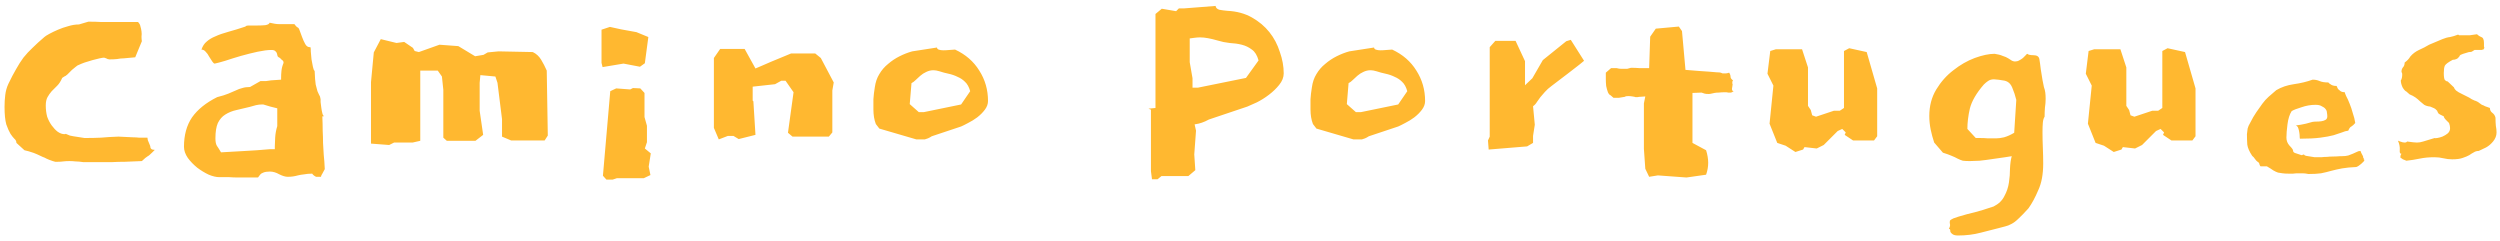 <svg width="415" height="40" viewBox="0 0 415 40" fill="none" xmlns="http://www.w3.org/2000/svg">
<path d="M24.94 24.244C24.747 23.78 24.612 23.451 24.534 23.258C24.496 23.065 24.476 22.929 24.476 22.852C23.935 22.852 23.471 22.852 23.084 22.852C22.736 22.813 22.408 22.794 22.098 22.794L19.662 22.678C18.541 22.717 17.574 22.775 16.762 22.852C15.95 22.891 15.042 22.91 14.036 22.91C13.572 22.833 13.205 22.775 12.934 22.736C12.664 22.697 12.412 22.659 12.18 22.62C11.987 22.581 11.794 22.543 11.6 22.504C11.407 22.427 11.175 22.33 10.904 22.214C10.866 22.253 10.808 22.272 10.73 22.272C10.344 22.272 9.957 22.137 9.57 21.866C9.222 21.595 8.894 21.247 8.584 20.822C8.275 20.397 8.024 19.913 7.83 19.372C7.676 18.792 7.598 18.173 7.598 17.516C7.598 16.936 7.695 16.472 7.888 16.124C8.082 15.776 8.314 15.447 8.584 15.138C8.894 14.829 9.203 14.519 9.512 14.21C9.822 13.901 10.092 13.475 10.324 12.934C10.595 12.741 10.788 12.625 10.904 12.586L11.194 12.354C11.194 12.354 11.272 12.277 11.426 12.122C11.581 11.967 11.755 11.793 11.948 11.6C12.18 11.407 12.393 11.233 12.586 11.078C12.818 10.885 12.973 10.788 13.05 10.788C13.282 10.672 13.611 10.537 14.036 10.382C14.5 10.227 14.945 10.092 15.37 9.976C15.796 9.86 16.182 9.763 16.53 9.686C16.878 9.609 17.13 9.57 17.284 9.57C17.555 9.647 17.748 9.725 17.864 9.802C18.019 9.841 18.116 9.86 18.154 9.86C18.657 9.86 19.082 9.841 19.43 9.802C19.817 9.725 20.184 9.686 20.532 9.686L22.446 9.512L23.548 6.844C23.51 6.612 23.49 6.361 23.49 6.09C23.529 5.781 23.529 5.491 23.49 5.22C23.452 4.911 23.394 4.64 23.316 4.408C23.278 4.137 23.142 3.886 22.91 3.654H18.734C18.116 3.654 17.478 3.654 16.82 3.654C16.202 3.615 15.486 3.596 14.674 3.596L13.108 4.06C12.528 4.06 11.929 4.157 11.31 4.35C10.73 4.505 10.17 4.698 9.628 4.93C9.087 5.162 8.604 5.394 8.178 5.626C7.753 5.858 7.482 6.032 7.366 6.148C6.593 6.805 5.936 7.405 5.394 7.946C4.853 8.449 4.35 8.99 3.886 9.57C3.461 10.15 3.055 10.788 2.668 11.484C2.282 12.141 1.856 12.953 1.392 13.92C1.122 14.5 0.948 15.119 0.87 15.776C0.793 16.395 0.754 17.052 0.754 17.748C0.754 18.985 0.851 19.952 1.044 20.648C1.276 21.305 1.508 21.827 1.74 22.214C1.972 22.562 2.185 22.833 2.378 23.026C2.61 23.219 2.726 23.451 2.726 23.722L4.06 24.94L4.756 25.114C5.414 25.307 5.897 25.481 6.206 25.636C6.554 25.791 6.844 25.926 7.076 26.042C7.308 26.119 7.521 26.216 7.714 26.332C7.946 26.448 8.294 26.583 8.758 26.738C8.913 26.777 9.048 26.815 9.164 26.854C9.319 26.854 9.474 26.854 9.628 26.854C9.938 26.854 10.228 26.835 10.498 26.796C10.808 26.757 11.156 26.738 11.542 26.738C11.852 26.738 12.18 26.757 12.528 26.796C12.876 26.796 13.302 26.835 13.804 26.912C14.887 26.912 15.796 26.912 16.53 26.912C17.265 26.912 17.961 26.912 18.618 26.912C19.314 26.873 20.03 26.854 20.764 26.854C21.538 26.815 22.466 26.777 23.548 26.738L24.128 26.216C24.322 26.061 24.457 25.965 24.534 25.926C24.65 25.887 24.902 25.675 25.288 25.288L25.694 24.882C25.656 24.882 25.52 24.863 25.288 24.824C25.056 24.747 24.94 24.553 24.94 24.244ZM33.44 8.236C33.711 8.236 33.943 8.352 34.136 8.584C34.368 8.816 34.561 9.087 34.716 9.396C34.909 9.705 35.083 9.976 35.238 10.208C35.393 10.44 35.528 10.556 35.644 10.556C36.031 10.479 36.611 10.324 37.384 10.092C38.196 9.821 39.066 9.551 39.994 9.28C40.961 9.009 41.889 8.777 42.778 8.584C43.706 8.391 44.46 8.294 45.04 8.294C45.349 8.294 45.562 8.352 45.678 8.468C45.833 8.584 45.929 8.719 45.968 8.874C46.007 9.029 46.045 9.183 46.084 9.338C46.161 9.454 46.297 9.551 46.49 9.628C46.567 9.744 46.683 9.86 46.838 9.976C46.993 10.053 47.07 10.208 47.07 10.44C46.877 10.904 46.761 11.349 46.722 11.774C46.683 12.161 46.664 12.528 46.664 12.876V13.224L44.982 13.34C44.711 13.379 44.441 13.417 44.17 13.456C43.899 13.456 43.59 13.456 43.242 13.456L41.502 14.442C40.999 14.442 40.574 14.5 40.226 14.616C39.878 14.693 39.511 14.829 39.124 15.022C38.776 15.177 38.37 15.351 37.906 15.544C37.442 15.737 36.823 15.931 36.05 16.124C34.194 17.052 32.802 18.173 31.874 19.488C30.985 20.803 30.54 22.427 30.54 24.36C30.54 24.979 30.753 25.597 31.178 26.216C31.603 26.796 32.125 27.337 32.744 27.84C33.363 28.304 34.001 28.691 34.658 29C35.315 29.271 35.895 29.406 36.398 29.406C36.978 29.406 37.519 29.406 38.022 29.406C38.525 29.445 39.027 29.464 39.53 29.464H42.72H42.778C42.855 29.464 42.913 29.406 42.952 29.29C43.029 29.213 43.107 29.116 43.184 29C43.3 28.845 43.474 28.729 43.706 28.652C43.977 28.536 44.344 28.478 44.808 28.478C45.311 28.478 45.833 28.633 46.374 28.942C46.915 29.213 47.379 29.348 47.766 29.348C48.075 29.348 48.365 29.329 48.636 29.29C48.907 29.251 49.177 29.193 49.448 29.116C49.757 29.039 50.105 28.981 50.492 28.942C50.879 28.865 51.323 28.826 51.826 28.826C51.942 29.019 52.155 29.193 52.464 29.348H53.276C53.315 29.155 53.392 28.981 53.508 28.826C53.624 28.633 53.759 28.381 53.914 28.072C53.875 27.183 53.817 26.39 53.74 25.694C53.701 24.998 53.663 24.341 53.624 23.722C53.624 23.065 53.605 22.388 53.566 21.692C53.566 20.996 53.547 20.203 53.508 19.314H53.682C53.721 19.275 53.759 19.256 53.798 19.256C53.682 19.256 53.585 19.101 53.508 18.792C53.431 18.483 53.373 18.173 53.334 17.864C53.295 17.516 53.257 17.207 53.218 16.936C53.218 16.627 53.218 16.472 53.218 16.472C53.179 16.163 53.102 15.931 52.986 15.776C52.909 15.583 52.812 15.37 52.696 15.138C52.619 14.867 52.522 14.5 52.406 14.036C52.329 13.572 52.271 12.818 52.232 11.774C52.116 11.697 52.019 11.465 51.942 11.078C51.865 10.691 51.787 10.285 51.71 9.86C51.671 9.396 51.633 8.971 51.594 8.584C51.594 8.159 51.575 7.907 51.536 7.83H51.42C51.111 7.83 50.859 7.656 50.666 7.308C50.473 6.96 50.299 6.573 50.144 6.148C49.989 5.723 49.854 5.355 49.738 5.046C49.622 4.698 49.487 4.524 49.332 4.524C49.255 4.447 49.177 4.369 49.1 4.292C49.023 4.176 48.945 4.079 48.868 4.002H47.94C47.553 4.002 47.225 4.002 46.954 4.002C46.722 4.002 46.49 4.002 46.258 4.002C46.065 4.002 45.852 3.983 45.62 3.944C45.388 3.905 45.098 3.847 44.75 3.77C44.711 3.963 44.479 4.099 44.054 4.176C43.667 4.215 43.223 4.234 42.72 4.234C42.256 4.234 41.811 4.234 41.386 4.234C40.999 4.234 40.787 4.292 40.748 4.408C39.704 4.756 38.757 5.046 37.906 5.278C37.055 5.51 36.34 5.761 35.76 6.032C35.18 6.264 34.697 6.554 34.31 6.902C33.923 7.211 33.633 7.656 33.44 8.236ZM46.026 17.98V20.938C45.833 21.557 45.717 22.195 45.678 22.852C45.639 23.509 45.62 23.993 45.62 24.302V24.766H44.808C44.035 24.843 43.319 24.901 42.662 24.94C42.005 24.979 41.367 25.017 40.748 25.056L36.688 25.288C36.417 24.824 36.185 24.457 35.992 24.186C35.837 23.915 35.76 23.509 35.76 22.968C35.76 21.885 35.895 21.035 36.166 20.416C36.475 19.797 36.881 19.333 37.384 19.024C37.925 18.676 38.544 18.425 39.24 18.27C39.936 18.115 40.671 17.941 41.444 17.748C41.831 17.632 42.179 17.535 42.488 17.458C42.836 17.381 43.165 17.342 43.474 17.342H43.706C44.093 17.458 44.479 17.574 44.866 17.69C45.291 17.806 45.678 17.903 46.026 17.98ZM90.934 22.504L90.76 11.716C90.49 11.097 90.18 10.498 89.832 9.918C89.484 9.338 89.02 8.913 88.44 8.642L82.756 8.526L80.958 8.7L80.262 9.106L78.87 9.338L76.086 7.656L72.954 7.424L69.532 8.642L68.836 8.468L68.546 7.946L67.096 6.96L65.82 7.134L63.21 6.496L62.05 8.7L61.586 13.63V23.838L64.602 24.07L65.414 23.664H68.488L69.764 23.374V11.716H72.664L73.36 12.702L73.592 14.906V19.43V22.852L74.172 23.374H78.928L80.204 22.388L79.624 18.386V15.66V13.746L79.74 12.47L82.234 12.702L82.582 13.746L83.336 19.778V22.678L84.844 23.316H90.412L90.934 22.504ZM107.625 6.148L105.653 5.336L103.101 4.872L101.245 4.466L99.853 4.93V10.44L100.027 11.136L103.507 10.556L106.233 11.078L107.045 10.498L107.625 6.148ZM108.031 25.462L107.045 24.65L107.393 23.606V20.88L106.987 19.43V15.428L106.291 14.674L105.073 14.616L104.609 14.848L102.289 14.674L101.303 15.138L100.085 29.174L100.665 29.812H101.709L102.405 29.58H106.871L107.973 29.058L107.683 27.666L108.031 25.462ZM136.254 9.628L135.326 8.874H131.324L127.96 10.266L126.626 10.846L125.408 11.368L123.61 8.12H119.55L118.506 9.628V11.078V21.228L119.318 23.142L120.826 22.562H121.754L122.624 23.084L125.408 22.388L125.06 16.82L124.944 16.704V14.384L128.656 13.978L129.7 13.398H130.396L131.73 15.312L130.802 22.04L131.556 22.678H137.588L138.168 21.982V15.022L138.4 13.688L136.254 9.628ZM145.217 14.5C145.101 15.196 145.024 15.853 144.985 16.472C144.985 17.091 144.985 17.651 144.985 18.154C144.985 19.082 145.121 19.894 145.391 20.59L145.971 21.344L152.119 23.142H153.511C153.666 23.103 153.84 23.045 154.033 22.968C154.227 22.891 154.439 22.775 154.671 22.62L159.543 20.996C159.814 20.88 160.201 20.687 160.703 20.416C161.245 20.145 161.747 19.836 162.211 19.488C162.714 19.101 163.139 18.676 163.487 18.212C163.835 17.748 164.009 17.265 164.009 16.762C164.009 14.906 163.526 13.224 162.559 11.716C161.631 10.208 160.297 9.048 158.557 8.236H158.441C158.287 8.236 158.016 8.255 157.629 8.294C157.243 8.333 156.895 8.352 156.585 8.352C156.315 8.352 156.063 8.313 155.831 8.236C155.638 8.159 155.541 8.043 155.541 7.888L151.423 8.526C150.727 8.719 150.031 8.99 149.335 9.338C148.639 9.686 148.001 10.111 147.421 10.614C146.841 11.078 146.358 11.639 145.971 12.296C145.585 12.915 145.333 13.649 145.217 14.5ZM155.947 11.832C156.411 11.987 156.914 12.122 157.455 12.238C157.997 12.354 158.499 12.528 158.963 12.76C159.427 12.953 159.833 13.224 160.181 13.572C160.568 13.92 160.858 14.442 161.051 15.138L159.543 17.342L153.337 18.618H152.525L151.017 17.284L151.307 13.804C151.539 13.688 151.771 13.514 152.003 13.282C152.235 13.05 152.487 12.818 152.757 12.586C153.067 12.315 153.395 12.103 153.743 11.948C154.13 11.755 154.536 11.658 154.961 11.658C155.232 11.658 155.561 11.716 155.947 11.832ZM191.056 18.212V28.42L191.23 29.754H192.158L192.796 29.232H197.262L198.422 28.246L198.248 25.636L198.538 21.692L198.306 20.648C198.809 20.571 199.215 20.474 199.524 20.358C199.872 20.242 200.259 20.068 200.684 19.836L207.064 17.69C207.451 17.535 207.973 17.303 208.63 16.994C209.326 16.646 210.003 16.221 210.66 15.718C211.318 15.215 211.878 14.674 212.342 14.094C212.845 13.475 213.096 12.837 213.096 12.18C213.096 11.02 212.884 9.841 212.458 8.642C212.072 7.405 211.492 6.303 210.718 5.336C209.945 4.369 208.978 3.557 207.818 2.9C206.658 2.243 205.305 1.875 203.758 1.798C203.294 1.759 202.85 1.701 202.424 1.624C202.038 1.508 201.825 1.295 201.786 0.986L196.566 1.392H195.696L195.232 1.856L192.854 1.45L191.81 2.32V17.922L190.65 18.038L191.056 18.212ZM197.494 6.38C197.804 6.341 198.094 6.303 198.364 6.264C198.674 6.225 198.964 6.206 199.234 6.206C199.969 6.206 200.936 6.38 202.134 6.728C202.753 6.921 203.41 7.057 204.106 7.134C204.841 7.173 205.518 7.269 206.136 7.424C206.755 7.579 207.316 7.849 207.818 8.236C208.321 8.584 208.688 9.183 208.92 10.034L206.832 12.934L198.828 14.558H197.958V12.992L197.494 10.324V6.38ZM217.774 14.5C217.658 15.196 217.581 15.853 217.542 16.472C217.542 17.091 217.542 17.651 217.542 18.154C217.542 19.082 217.677 19.894 217.948 20.59L218.528 21.344L224.676 23.142H226.068C226.223 23.103 226.397 23.045 226.59 22.968C226.783 22.891 226.996 22.775 227.228 22.62L232.1 20.996C232.371 20.88 232.757 20.687 233.26 20.416C233.801 20.145 234.304 19.836 234.768 19.488C235.271 19.101 235.696 18.676 236.044 18.212C236.392 17.748 236.566 17.265 236.566 16.762C236.566 14.906 236.083 13.224 235.116 11.716C234.188 10.208 232.854 9.048 231.114 8.236H230.998C230.843 8.236 230.573 8.255 230.186 8.294C229.799 8.333 229.451 8.352 229.142 8.352C228.871 8.352 228.62 8.313 228.388 8.236C228.195 8.159 228.098 8.043 228.098 7.888L223.98 8.526C223.284 8.719 222.588 8.99 221.892 9.338C221.196 9.686 220.558 10.111 219.978 10.614C219.398 11.078 218.915 11.639 218.528 12.296C218.141 12.915 217.89 13.649 217.774 14.5ZM228.504 11.832C228.968 11.987 229.471 12.122 230.012 12.238C230.553 12.354 231.056 12.528 231.52 12.76C231.984 12.953 232.39 13.224 232.738 13.572C233.125 13.92 233.415 14.442 233.608 15.138L232.1 17.342L225.894 18.618H225.082L223.574 17.284L223.864 13.804C224.096 13.688 224.328 13.514 224.56 13.282C224.792 13.05 225.043 12.818 225.314 12.586C225.623 12.315 225.952 12.103 226.3 11.948C226.687 11.755 227.093 11.658 227.518 11.658C227.789 11.658 228.117 11.716 228.504 11.832ZM262.954 10.092L260.75 6.612L259.996 6.844L256.11 9.976L254.37 12.992L253.152 14.152V10.15L251.586 6.786H248.222L247.294 7.83V22.678L247.004 23.316L247.12 24.824L253.5 24.302L254.486 23.722V22.562L254.776 20.706L254.486 17.632C254.756 17.439 254.969 17.207 255.124 16.936C255.317 16.665 255.51 16.395 255.704 16.124C255.936 15.853 256.187 15.563 256.458 15.254C256.767 14.906 257.134 14.577 257.56 14.268L260.228 12.238C260.653 11.929 261.078 11.6 261.504 11.252C261.968 10.904 262.451 10.517 262.954 10.092ZM280.95 15.428L282.458 15.37C282.651 15.447 282.825 15.505 282.98 15.544C283.134 15.583 283.347 15.602 283.618 15.602C283.772 15.602 283.927 15.583 284.082 15.544C284.275 15.505 284.449 15.467 284.604 15.428C284.797 15.389 285.029 15.37 285.3 15.37C285.609 15.331 285.996 15.312 286.46 15.312C286.614 15.312 286.75 15.331 286.866 15.37C287.02 15.37 287.136 15.37 287.214 15.37C287.252 15.37 287.291 15.37 287.33 15.37C287.407 15.37 287.562 15.293 287.794 15.138C287.6 15.138 287.504 15.003 287.504 14.732C287.504 14.693 287.523 14.577 287.562 14.384C287.6 14.191 287.62 14.055 287.62 13.978C287.581 13.978 287.562 13.881 287.562 13.688C287.562 13.533 287.6 13.417 287.678 13.34C287.407 13.147 287.272 12.953 287.272 12.76C287.272 12.528 287.194 12.296 287.04 12.064C286.808 12.141 286.634 12.18 286.518 12.18C286.247 12.18 286.054 12.18 285.938 12.18C285.86 12.141 285.764 12.103 285.648 12.064C285.532 12.025 285.319 12.006 285.01 12.006C284.739 11.967 284.275 11.929 283.618 11.89C283.154 11.851 282.593 11.813 281.936 11.774C281.278 11.735 280.563 11.677 279.79 11.6L279.21 5.162L278.688 4.408L274.86 4.756L273.932 6.09L273.758 11.31C273.216 11.31 272.694 11.31 272.192 11.31C271.689 11.271 271.206 11.252 270.742 11.252C270.355 11.368 270.142 11.426 270.104 11.426C269.756 11.426 269.446 11.426 269.176 11.426C268.905 11.426 268.634 11.387 268.364 11.31H267.436L266.566 12.064C266.566 12.373 266.566 12.721 266.566 13.108C266.566 13.495 266.585 13.881 266.624 14.268C266.701 14.655 266.798 15.003 266.914 15.312C267.03 15.583 267.184 15.757 267.378 15.834L267.842 16.24C268.228 16.24 268.518 16.24 268.712 16.24C268.905 16.201 269.253 16.143 269.756 16.066C269.794 15.989 269.968 15.95 270.278 15.95C270.51 15.95 270.742 15.969 270.974 16.008C271.244 16.047 271.418 16.085 271.496 16.124C271.612 16.124 271.728 16.124 271.844 16.124C271.998 16.085 272.153 16.066 272.308 16.066L273.12 16.008L272.888 17.168V24.708L273.12 28.014L273.758 29.348L275.208 29.116L279.964 29.464L283.212 29C283.444 28.343 283.56 27.685 283.56 27.028C283.56 26.371 283.444 25.675 283.212 24.94L280.95 23.722V15.428ZM311.611 14.674L309.871 8.642L306.971 8.004L306.101 8.468V17.922L305.405 18.386H304.419L301.461 19.372L300.823 19.14L300.591 18.27L300.127 17.574V11.194L299.141 8.178H294.791L293.863 8.468L293.399 12.238L294.385 14.21L293.747 20.532L295.023 23.722L296.415 24.186L298.039 25.23L299.315 24.824L299.547 24.418L301.577 24.65L302.737 24.07L305.057 21.75L305.811 21.402L306.391 21.982L306.217 22.388L307.609 23.316H311.089L311.611 22.62V14.674ZM339.403 19.372C339.403 18.869 339.422 18.367 339.461 17.864C339.538 17.361 339.577 16.878 339.577 16.414C339.577 16.027 339.557 15.679 339.519 15.37C339.48 15.061 339.403 14.751 339.287 14.442C339.209 14.094 339.132 13.707 339.055 13.282C338.977 12.818 338.881 12.219 338.765 11.484C338.687 10.788 338.61 10.227 338.533 9.802C338.455 9.377 338.127 9.164 337.547 9.164C337.315 9.164 337.102 9.145 336.909 9.106C336.715 9.067 336.599 9.009 336.561 8.932C336.483 8.932 336.387 9.009 336.271 9.164C336.155 9.28 336 9.435 335.807 9.628C335.613 9.783 335.401 9.918 335.169 10.034C334.975 10.15 334.743 10.208 334.473 10.208C334.357 10.208 334.202 10.169 334.009 10.092C333.854 9.976 333.641 9.841 333.371 9.686C333.139 9.531 332.829 9.396 332.443 9.28C332.095 9.125 331.65 9.009 331.109 8.932C330.181 8.932 329.079 9.164 327.803 9.628C326.565 10.092 325.386 10.769 324.265 11.658C323.143 12.509 322.196 13.572 321.423 14.848C320.649 16.124 320.263 17.593 320.263 19.256C320.263 19.991 320.34 20.745 320.495 21.518C320.649 22.253 320.843 22.968 321.075 23.664L322.525 25.346C323.143 25.539 323.627 25.713 323.975 25.868C324.361 26.023 324.69 26.177 324.961 26.332C325.27 26.487 325.56 26.603 325.831 26.68C326.14 26.719 326.527 26.738 326.991 26.738C327.377 26.738 327.919 26.719 328.615 26.68C329.349 26.603 330.084 26.506 330.819 26.39C331.592 26.274 332.269 26.177 332.849 26.1C333.429 26.023 333.796 25.965 333.951 25.926C333.796 26.467 333.699 27.144 333.661 27.956C333.661 28.729 333.603 29.503 333.487 30.276C333.371 31.088 333.119 31.842 332.733 32.538C332.385 33.273 331.785 33.853 330.935 34.278C330.625 34.394 330.026 34.587 329.137 34.858C328.247 35.129 327.377 35.361 326.527 35.554C325.405 35.863 324.651 36.095 324.265 36.25C323.917 36.405 323.723 36.54 323.685 36.656C323.646 36.811 323.646 36.985 323.685 37.178C323.762 37.371 323.704 37.642 323.511 37.99C323.665 37.99 323.743 38.087 323.743 38.28V38.338C323.743 38.493 323.839 38.647 324.033 38.802C324.226 38.995 324.555 39.092 325.019 39.092C326.372 39.092 327.629 38.937 328.789 38.628C329.949 38.319 330.935 38.067 331.747 37.874C332.172 37.758 332.539 37.661 332.849 37.584C333.197 37.507 333.545 37.371 333.893 37.178C334.279 36.985 334.685 36.675 335.111 36.25C335.536 35.863 336.077 35.303 336.735 34.568C337.315 33.756 337.856 32.751 338.359 31.552C338.9 30.392 339.171 28.923 339.171 27.144C339.171 26.332 339.151 25.462 339.113 24.534C339.074 23.606 339.055 22.736 339.055 21.924C339.055 21.305 339.074 20.783 339.113 20.358C339.151 19.933 339.248 19.604 339.403 19.372ZM330.993 13.166C331.573 13.205 332.056 13.263 332.443 13.34C332.868 13.379 333.216 13.514 333.487 13.746C333.757 13.978 333.97 14.326 334.125 14.79C334.318 15.215 334.511 15.815 334.705 16.588L334.357 22.04C333.777 22.388 333.216 22.639 332.675 22.794C332.172 22.91 331.727 22.968 331.341 22.968C330.915 22.968 330.471 22.968 330.007 22.968C329.581 22.929 329.137 22.91 328.673 22.91H327.977L326.585 21.402C326.585 20.358 326.72 19.237 326.991 18.038C327.3 16.801 328.073 15.467 329.311 14.036C329.543 13.804 329.775 13.611 330.007 13.456C330.277 13.263 330.606 13.166 330.993 13.166ZM364.456 14.674L362.716 8.642L359.816 8.004L358.946 8.468V17.922L358.25 18.386H357.264L354.306 19.372L353.668 19.14L353.436 18.27L352.972 17.574V11.194L351.986 8.178H347.636L346.708 8.468L346.244 12.238L347.23 14.21L346.592 20.532L347.868 23.722L349.26 24.186L350.884 25.23L352.16 24.824L352.392 24.418L354.422 24.65L355.582 24.07L357.902 21.75L358.656 21.402L359.236 21.982L359.062 22.388L360.454 23.316H363.934L364.456 22.62V14.674ZM392.48 26.448L392.306 26.216C392.306 26.023 392.248 25.849 392.132 25.694C392.016 25.501 391.92 25.288 391.842 25.056C391.61 25.056 391.398 25.114 391.204 25.23C391.011 25.307 390.798 25.404 390.566 25.52C390.373 25.597 390.122 25.694 389.812 25.81C389.542 25.887 389.194 25.926 388.768 25.926H388.478C388.014 25.965 387.608 25.984 387.26 25.984C386.912 25.984 386.584 26.003 386.274 26.042C385.965 26.042 385.656 26.061 385.346 26.1C385.037 26.1 384.67 26.1 384.244 26.1C383.51 25.984 383.026 25.907 382.794 25.868C382.601 25.791 382.504 25.752 382.504 25.752C382.504 25.752 382.524 25.752 382.562 25.752C382.601 25.752 382.543 25.713 382.388 25.636C382.35 25.675 382.311 25.694 382.272 25.694C382.234 25.694 382.195 25.713 382.156 25.752C382.156 25.752 382.118 25.752 382.04 25.752C381.615 25.597 381.267 25.481 380.996 25.404C380.764 25.327 380.648 25.191 380.648 24.998C380.648 24.843 380.455 24.573 380.068 24.186C379.72 23.799 379.546 23.355 379.546 22.852C379.546 22.272 379.604 21.537 379.72 20.648C379.836 19.72 380.068 18.985 380.416 18.444C380.726 18.251 381.267 18.038 382.04 17.806C382.814 17.535 383.587 17.4 384.36 17.4C384.824 17.4 385.172 17.477 385.404 17.632C385.675 17.748 385.888 17.903 386.042 18.096C386.197 18.289 386.274 18.502 386.274 18.734C386.313 18.927 386.332 19.121 386.332 19.314C386.332 19.585 386.236 19.778 386.042 19.894C385.849 20.01 385.617 20.087 385.346 20.126C385.076 20.165 384.805 20.184 384.534 20.184C384.264 20.184 384.032 20.203 383.838 20.242C383.065 20.474 382.427 20.629 381.924 20.706C381.46 20.783 381.19 20.822 381.112 20.822C381.306 20.899 381.441 21.054 381.518 21.286C381.596 21.518 381.654 21.769 381.692 22.04C381.731 22.272 381.75 22.504 381.75 22.736C381.75 22.929 381.77 23.026 381.808 23.026C383.162 23.026 384.283 22.968 385.172 22.852C386.062 22.736 386.796 22.601 387.376 22.446C387.956 22.253 388.42 22.098 388.768 21.982C389.116 21.827 389.464 21.731 389.812 21.692C389.967 21.305 390.141 21.073 390.334 20.996C390.528 20.88 390.74 20.687 390.972 20.416C390.895 19.875 390.76 19.333 390.566 18.792C390.412 18.212 390.238 17.69 390.044 17.226C389.851 16.723 389.658 16.298 389.464 15.95C389.31 15.602 389.232 15.389 389.232 15.312C388.962 15.312 388.73 15.254 388.536 15.138C388.382 15.022 388.246 14.906 388.13 14.79C388.053 14.674 387.995 14.558 387.956 14.442C387.918 14.326 387.879 14.268 387.84 14.268C387.415 14.268 387.086 14.171 386.854 13.978C386.7 13.901 386.584 13.804 386.506 13.688C385.888 13.688 385.404 13.611 385.056 13.456C384.708 13.301 384.322 13.224 383.896 13.224C382.93 13.572 381.886 13.823 380.764 13.978C379.682 14.133 378.715 14.461 377.864 14.964C377.4 15.351 376.975 15.718 376.588 16.066C376.202 16.414 375.854 16.801 375.544 17.226C375.235 17.651 374.906 18.115 374.558 18.618C374.21 19.121 373.862 19.72 373.514 20.416C373.321 20.725 373.186 21.035 373.108 21.344C373.07 21.653 373.031 21.963 372.992 22.272C372.992 22.852 373.012 23.432 373.05 24.012C373.128 24.553 373.398 25.172 373.862 25.868C374.056 26.023 374.21 26.197 374.326 26.39C374.481 26.583 374.558 26.68 374.558 26.68L374.906 26.97C374.984 26.97 375.042 27.086 375.08 27.318C375.158 27.511 375.216 27.608 375.254 27.608H376.298C376.762 27.879 377.13 28.111 377.4 28.304C377.671 28.459 377.922 28.575 378.154 28.652C378.386 28.691 378.638 28.729 378.908 28.768C379.179 28.807 379.527 28.826 379.952 28.826C380.184 28.826 380.416 28.826 380.648 28.826C380.919 28.787 381.19 28.768 381.46 28.768C381.692 28.768 381.944 28.768 382.214 28.768C382.485 28.768 382.814 28.807 383.2 28.884C384.051 28.884 384.747 28.845 385.288 28.768C385.868 28.652 386.429 28.517 386.97 28.362C387.55 28.207 388.15 28.072 388.768 27.956C389.426 27.84 390.218 27.763 391.146 27.724C391.378 27.647 391.649 27.473 391.958 27.202C392.306 26.893 392.48 26.699 392.48 26.622C392.48 26.506 392.384 26.448 392.19 26.448H392.48ZM414.253 19.546C414.175 19.198 414.001 18.927 413.731 18.734C413.46 18.541 413.325 18.27 413.325 17.922C412.977 17.806 412.706 17.709 412.513 17.632C412.319 17.516 412.145 17.439 411.991 17.4C411.875 17.323 411.739 17.226 411.585 17.11C411.469 16.994 411.275 16.878 411.005 16.762C410.927 16.762 410.695 16.665 410.309 16.472C409.961 16.24 409.729 16.105 409.613 16.066L408.801 15.66C408.298 15.428 407.931 15.215 407.699 15.022C407.505 14.829 407.389 14.655 407.351 14.5L406.307 13.514C406.152 13.514 405.997 13.437 405.843 13.282C405.727 13.089 405.669 12.702 405.669 12.122C405.669 11.581 405.727 11.175 405.843 10.904C405.997 10.633 406.442 10.305 407.177 9.918H407.293C407.409 9.918 407.563 9.879 407.757 9.802C407.95 9.725 408.124 9.57 408.279 9.338C408.279 9.261 408.337 9.183 408.453 9.106C408.569 9.029 409.033 8.874 409.845 8.642C410.038 8.642 410.193 8.623 410.309 8.584C410.425 8.507 410.579 8.41 410.773 8.294H411.585C411.701 8.294 411.817 8.294 411.933 8.294C412.049 8.255 412.184 8.217 412.339 8.178C412.3 8.178 412.281 8.159 412.281 8.12C412.319 8.12 412.339 8.101 412.339 8.062C412.339 8.023 412.358 8.004 412.397 8.004C412.397 7.888 412.377 7.791 412.339 7.714C412.339 7.637 412.339 7.559 412.339 7.482V7.134C412.339 6.554 412.184 6.225 411.875 6.148C411.604 6.032 411.372 5.877 411.179 5.684C410.715 5.761 410.309 5.819 409.961 5.858C409.651 5.858 409.265 5.858 408.801 5.858C408.53 5.858 408.337 5.858 408.221 5.858C408.143 5.819 408.085 5.781 408.047 5.742C407.544 5.935 407.099 6.071 406.713 6.148C406.326 6.187 405.901 6.303 405.437 6.496L403.233 7.424C402.73 7.733 402.169 8.023 401.551 8.294C400.971 8.565 400.487 8.932 400.101 9.396C399.907 9.744 399.598 10.073 399.173 10.382C399.173 10.73 399.076 11.001 398.883 11.194C398.728 11.387 398.651 11.619 398.651 11.89C398.651 11.967 398.67 12.025 398.709 12.064C398.747 12.103 398.767 12.219 398.767 12.412C398.767 12.567 398.747 12.741 398.709 12.934C398.67 13.127 398.612 13.263 398.535 13.34C398.535 13.688 398.631 14.075 398.825 14.5C399.057 14.887 399.269 15.119 399.463 15.196L399.985 15.66C400.371 15.815 400.7 15.989 400.971 16.182C401.241 16.375 401.493 16.588 401.725 16.82C401.957 17.013 402.189 17.207 402.421 17.4C402.691 17.555 403.02 17.651 403.407 17.69C403.948 17.883 404.277 18.057 404.393 18.212C404.547 18.328 404.625 18.444 404.625 18.56C404.663 18.637 404.721 18.734 404.799 18.85C404.876 18.927 405.166 19.082 405.669 19.314C405.669 19.469 405.804 19.681 406.075 19.952L406.539 20.416C406.655 20.725 406.713 21.015 406.713 21.286C406.713 21.634 406.577 21.924 406.307 22.156C406.075 22.349 405.785 22.523 405.437 22.678C405.127 22.794 404.837 22.871 404.567 22.91C404.296 22.949 404.161 22.949 404.161 22.91C403.271 23.181 402.633 23.374 402.247 23.49C401.899 23.606 401.551 23.664 401.203 23.664C400.932 23.664 400.391 23.606 399.579 23.49C399.501 23.606 399.366 23.664 399.173 23.664C398.979 23.664 398.728 23.606 398.419 23.49C398.148 23.374 398.032 23.335 398.071 23.374C398.303 23.915 398.399 24.418 398.361 24.882C398.322 25.307 398.399 25.52 398.593 25.52H398.651C398.612 25.559 398.573 25.617 398.535 25.694C398.496 25.771 398.477 25.868 398.477 25.984C398.477 25.984 398.496 25.984 398.535 25.984C398.457 26.023 398.419 26.042 398.419 26.042C398.419 26.119 398.573 26.255 398.883 26.448C399.231 26.603 399.424 26.68 399.463 26.68C400.197 26.603 400.932 26.487 401.667 26.332C402.401 26.177 403.213 26.1 404.103 26.1C404.644 26.1 405.147 26.158 405.611 26.274C406.075 26.39 406.558 26.448 407.061 26.448C407.795 26.448 408.375 26.371 408.801 26.216C409.265 26.061 409.632 25.907 409.903 25.752C410.173 25.559 410.425 25.404 410.657 25.288C410.889 25.133 411.159 25.056 411.469 25.056L412.687 24.476C413.112 24.244 413.499 23.915 413.847 23.49C414.233 23.026 414.427 22.523 414.427 21.982C414.427 21.634 414.388 21.267 414.311 20.88C414.272 20.493 414.253 20.049 414.253 19.546Z" fill="#FFB830"/>
</svg>
